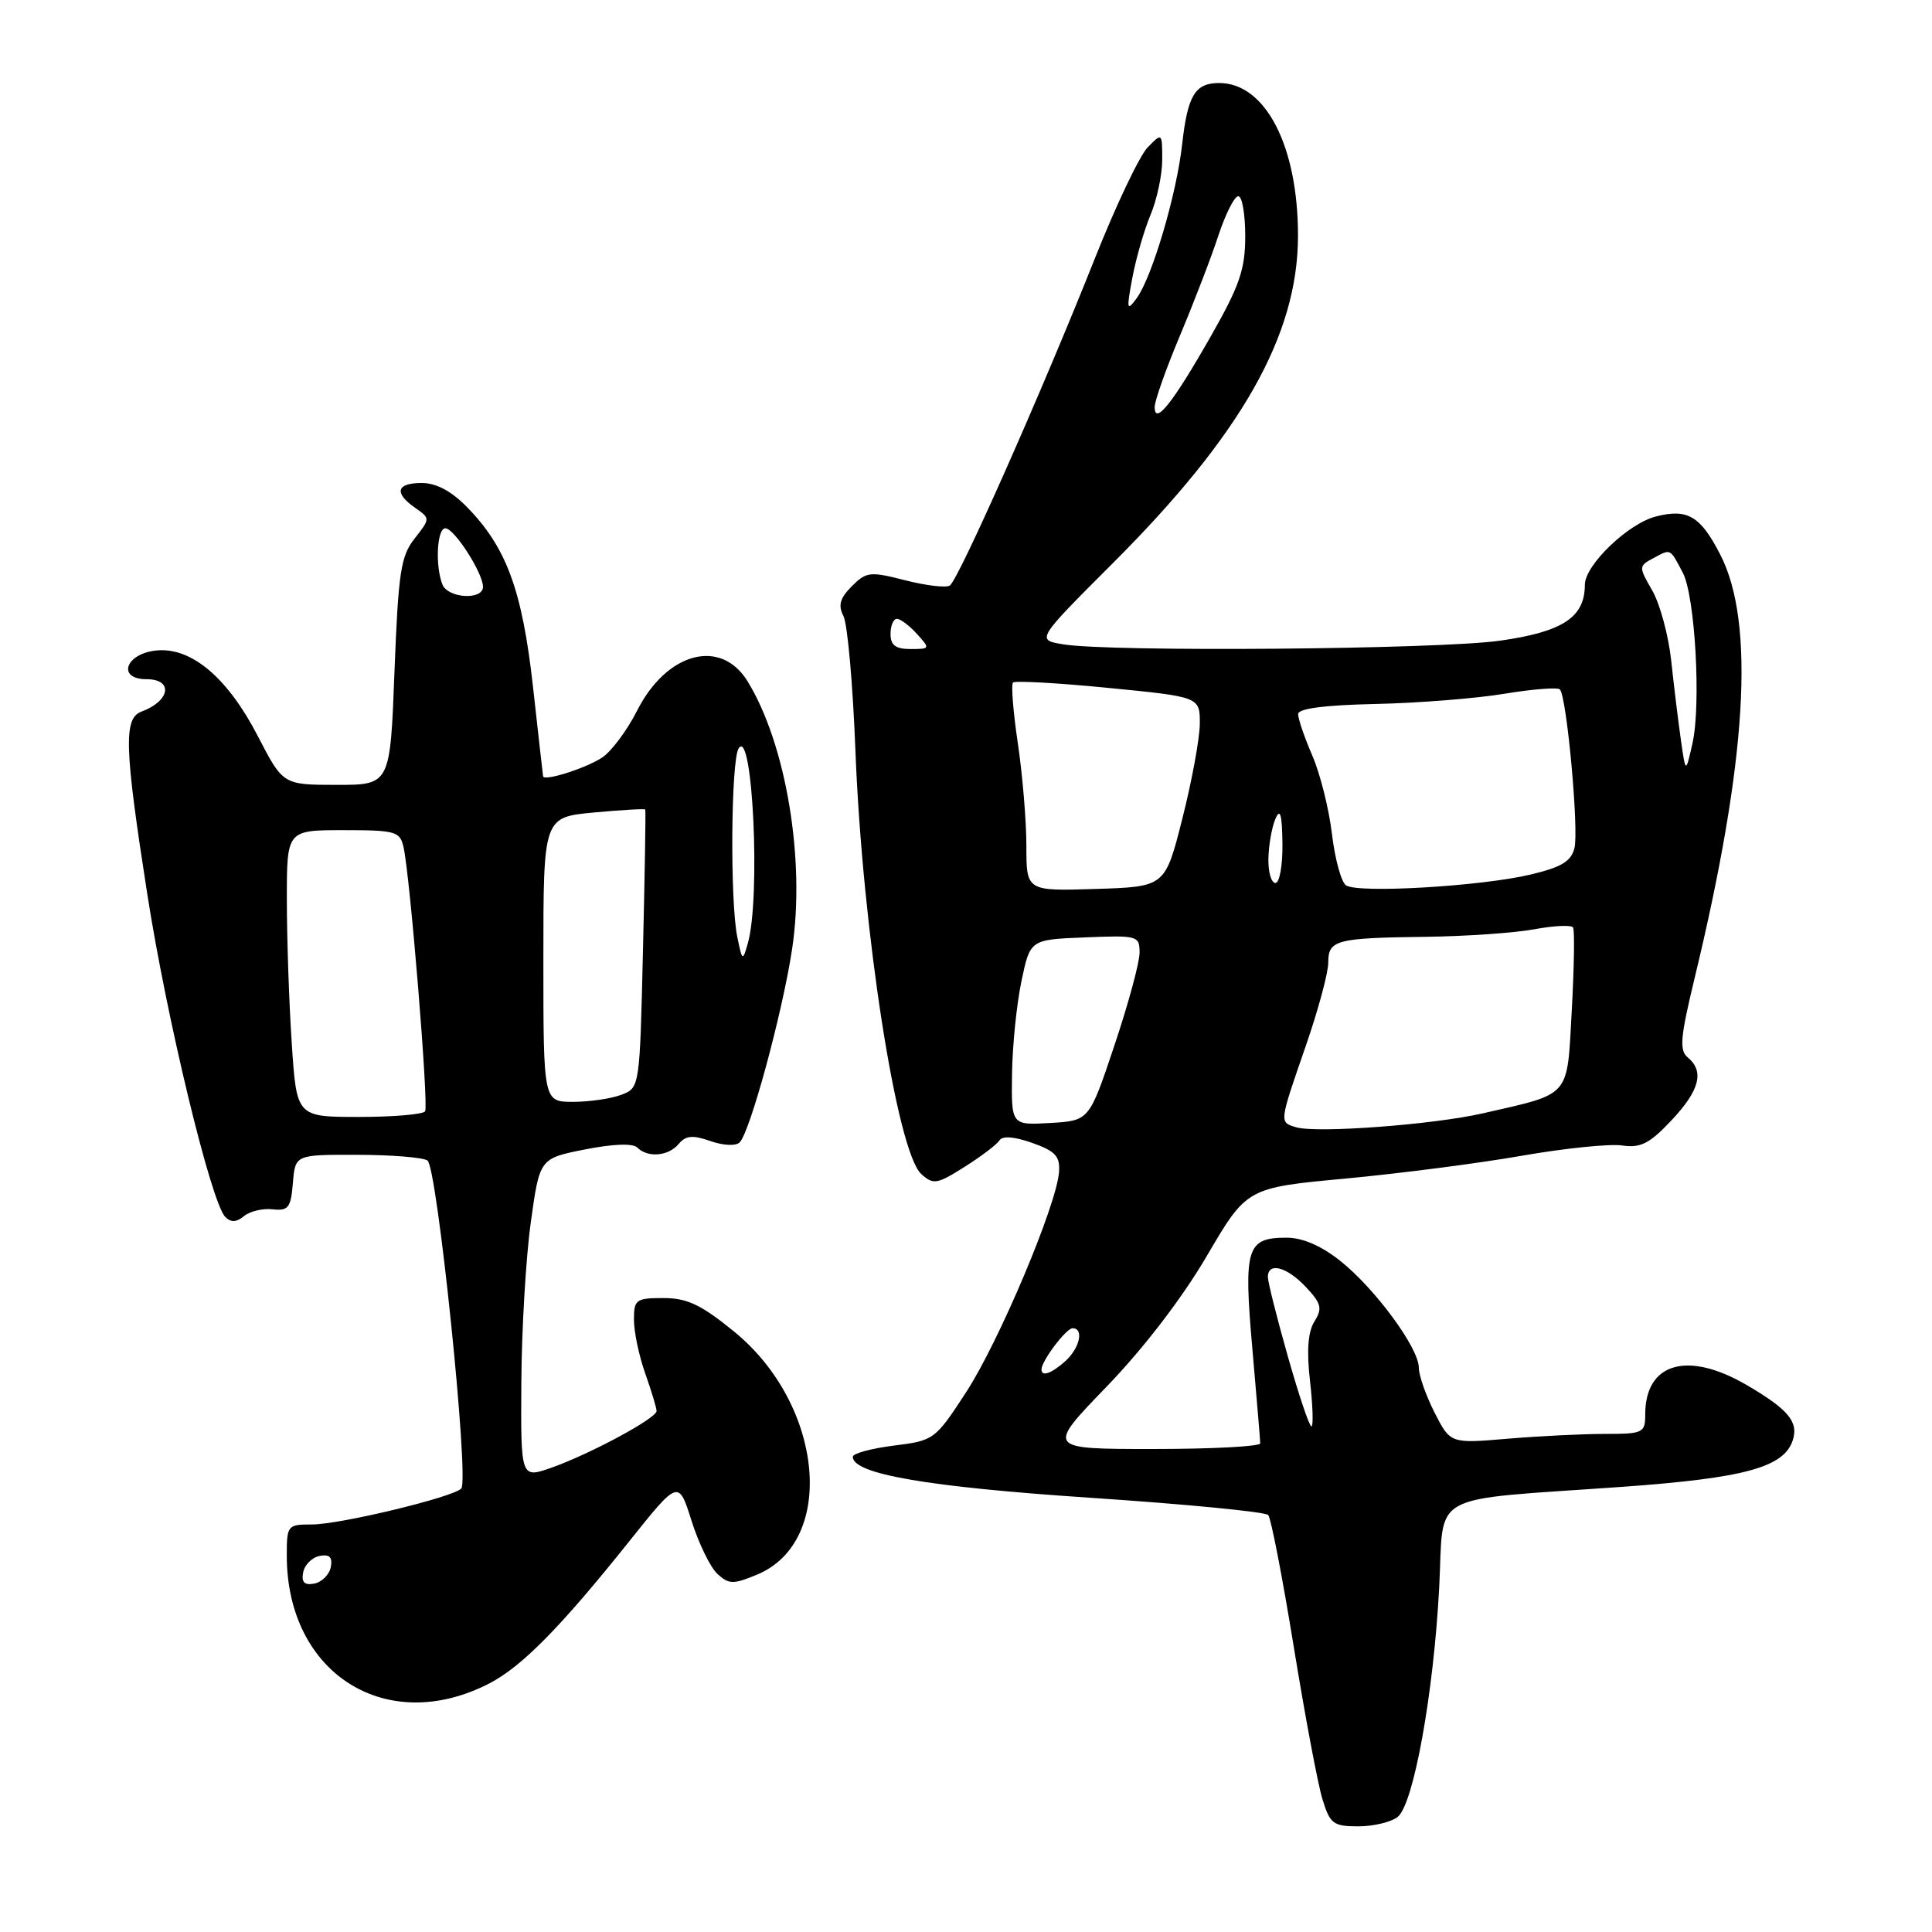 <?xml version="1.0" encoding="UTF-8" standalone="no"?>
<!DOCTYPE svg PUBLIC "-//W3C//DTD SVG 1.1//EN" "http://www.w3.org/Graphics/SVG/1.1/DTD/svg11.dtd" >
<svg xmlns="http://www.w3.org/2000/svg" xmlns:xlink="http://www.w3.org/1999/xlink" version="1.1" viewBox="0 0 256 256">
 <g >
 <path fill="currentColor"
d=" M 185.20 240.75 C 187.30 239.09 189.96 224.42 190.70 210.37 C 191.38 197.44 188.76 198.88 215.00 197.01 C 231.20 195.85 236.42 194.42 237.56 190.81 C 238.33 188.40 236.94 186.74 231.49 183.55 C 223.63 178.94 218.00 180.56 218.00 187.43 C 218.00 189.87 217.73 190.00 212.65 190.00 C 209.71 190.00 203.90 190.29 199.74 190.64 C 192.18 191.28 192.18 191.28 190.09 187.18 C 188.94 184.92 188.00 182.24 188.00 181.22 C 188.00 178.61 182.20 170.74 177.59 167.07 C 175.07 165.07 172.60 164.00 170.48 164.00 C 165.18 164.00 164.77 165.32 165.94 178.66 C 166.51 185.17 166.98 190.84 166.99 191.25 C 167.00 191.66 160.62 192.00 152.82 192.00 C 138.65 192.00 138.65 192.00 146.62 183.75 C 151.53 178.67 156.63 172.02 159.90 166.44 C 165.21 157.38 165.21 157.38 178.36 156.16 C 185.59 155.48 196.10 154.12 201.72 153.13 C 207.34 152.15 213.29 151.54 214.93 151.78 C 217.39 152.14 218.57 151.54 221.46 148.47 C 225.21 144.50 225.87 141.97 223.64 140.12 C 222.50 139.17 222.65 137.47 224.52 129.71 C 231.49 100.90 232.61 82.54 227.94 73.48 C 225.32 68.38 223.63 67.37 219.44 68.43 C 215.75 69.35 210.00 74.88 210.00 77.49 C 210.00 81.80 207.08 83.72 198.71 84.90 C 190.55 86.05 147.12 86.41 140.90 85.38 C 137.29 84.79 137.29 84.79 147.44 74.64 C 164.50 57.60 171.96 44.43 171.99 31.33 C 172.02 19.40 167.70 11.00 161.55 11.00 C 158.35 11.00 157.37 12.62 156.64 19.13 C 155.90 25.78 152.66 36.71 150.62 39.51 C 149.31 41.30 149.25 41.03 150.04 36.82 C 150.52 34.25 151.61 30.48 152.46 28.45 C 153.31 26.42 154.00 23.14 154.00 21.16 C 154.00 17.58 153.98 17.57 152.07 19.53 C 151.01 20.61 147.86 27.23 145.08 34.23 C 138.10 51.82 126.98 76.89 125.85 77.59 C 125.34 77.91 122.68 77.59 119.94 76.89 C 115.29 75.70 114.80 75.75 112.87 77.68 C 111.30 79.26 111.03 80.20 111.76 81.63 C 112.30 82.66 113.01 90.70 113.35 99.50 C 114.27 123.25 118.84 152.64 122.08 155.57 C 123.67 157.01 124.15 156.93 127.82 154.61 C 130.03 153.22 132.10 151.64 132.44 151.10 C 132.82 150.48 134.41 150.60 136.77 151.44 C 139.83 152.52 140.47 153.20 140.33 155.27 C 140.03 159.63 132.37 177.79 128.02 184.47 C 123.91 190.78 123.76 190.89 118.42 191.55 C 115.44 191.93 113.00 192.59 113.00 193.03 C 113.00 195.32 122.87 197.02 144.45 198.46 C 157.07 199.30 167.69 200.33 168.05 200.75 C 168.41 201.16 169.93 208.99 171.42 218.15 C 172.91 227.31 174.62 236.42 175.23 238.40 C 176.23 241.67 176.67 242.00 179.98 242.00 C 181.98 242.00 184.33 241.44 185.20 240.75 Z  M 64.84 223.06 C 69.14 220.84 74.28 215.62 83.34 204.28 C 89.91 196.05 89.91 196.05 91.64 201.54 C 92.60 204.56 94.14 207.72 95.08 208.57 C 96.60 209.95 97.17 209.95 100.33 208.64 C 110.87 204.23 109.15 186.12 97.26 176.43 C 92.89 172.87 91.05 172.00 87.91 172.00 C 84.27 172.00 84.00 172.20 84.00 174.87 C 84.00 176.46 84.67 179.66 85.50 182.00 C 86.33 184.34 87.00 186.57 87.00 186.97 C 87.00 187.92 78.21 192.66 73.09 194.47 C 69.00 195.91 69.00 195.91 69.08 183.21 C 69.12 176.22 69.68 166.68 70.33 162.00 C 71.50 153.50 71.50 153.50 77.50 152.31 C 81.24 151.57 83.86 151.47 84.45 152.06 C 85.85 153.45 88.59 153.20 89.94 151.57 C 90.87 150.46 91.78 150.37 94.14 151.20 C 95.86 151.80 97.52 151.87 98.01 151.37 C 99.40 149.97 103.69 134.16 104.96 125.74 C 106.74 114.00 104.16 98.55 99.04 90.25 C 95.49 84.51 88.33 86.43 84.41 94.18 C 83.08 96.81 80.98 99.62 79.74 100.41 C 77.54 101.84 72.04 103.56 71.96 102.86 C 71.93 102.66 71.32 97.27 70.61 90.87 C 69.18 78.16 67.10 72.53 61.89 67.20 C 59.80 65.06 57.80 64.00 55.88 64.00 C 52.52 64.00 52.17 65.31 55.01 67.29 C 57.02 68.70 57.02 68.70 54.94 71.36 C 53.10 73.68 52.78 75.83 52.27 89.00 C 51.70 104.00 51.70 104.00 44.60 104.00 C 37.50 103.99 37.50 103.99 34.17 97.55 C 30.16 89.79 25.37 85.74 20.74 86.19 C 16.62 86.59 15.44 90.00 19.43 90.00 C 23.01 90.00 22.55 92.89 18.75 94.29 C 16.36 95.17 16.48 99.01 19.51 118.43 C 22.09 135.00 27.98 159.38 29.85 161.25 C 30.60 162.00 31.33 161.97 32.32 161.15 C 33.10 160.50 34.81 160.09 36.12 160.24 C 38.21 160.47 38.54 160.04 38.81 156.75 C 39.12 153.00 39.12 153.00 47.31 153.02 C 51.81 153.02 56.01 153.36 56.64 153.77 C 57.93 154.60 62.21 196.08 61.12 197.24 C 60.03 198.39 45.05 202.00 41.34 202.00 C 38.09 202.00 38.00 202.11 38.00 206.13 C 38.00 221.77 51.21 230.10 64.84 223.06 Z  M 170.64 179.71 C 169.19 174.60 168.00 169.87 168.00 169.21 C 168.00 167.19 170.51 167.85 173.04 170.54 C 175.09 172.73 175.25 173.37 174.17 175.10 C 173.31 176.48 173.12 178.96 173.59 183.06 C 173.96 186.33 174.04 189.00 173.77 189.00 C 173.49 189.00 172.09 184.82 170.64 179.71 Z  M 138.00 181.46 C 138.00 180.34 141.27 176.00 142.12 176.00 C 143.65 176.00 143.08 178.62 141.17 180.35 C 139.34 182.00 138.00 182.47 138.00 181.46 Z  M 171.75 149.37 C 169.49 148.70 169.48 148.82 173.00 138.66 C 174.65 133.90 176.00 128.91 176.00 127.57 C 176.00 124.54 176.99 124.28 189.06 124.13 C 194.32 124.06 200.74 123.61 203.33 123.13 C 205.92 122.65 208.22 122.54 208.44 122.90 C 208.66 123.25 208.58 128.18 208.27 133.85 C 207.62 145.58 208.28 144.82 196.50 147.52 C 189.89 149.03 174.50 150.18 171.75 149.37 Z  M 134.10 142.30 C 134.15 138.56 134.71 133.03 135.35 130.00 C 136.50 124.50 136.50 124.50 143.75 124.21 C 150.76 123.92 151.00 123.99 151.00 126.24 C 151.00 127.53 149.50 133.06 147.66 138.54 C 144.33 148.50 144.33 148.50 139.16 148.80 C 134.00 149.10 134.00 149.10 134.10 142.30 Z  M 136.00 112.08 C 136.00 108.78 135.49 102.67 134.87 98.50 C 134.25 94.33 133.96 90.71 134.23 90.44 C 134.49 90.18 140.17 90.49 146.85 91.15 C 159.00 92.34 159.00 92.34 158.98 95.92 C 158.96 97.89 157.92 103.55 156.66 108.50 C 154.38 117.50 154.38 117.50 145.19 117.79 C 136.00 118.08 136.00 118.08 136.00 112.08 Z  M 178.35 117.31 C 177.72 116.87 176.88 113.80 176.49 110.50 C 176.10 107.20 174.93 102.53 173.89 100.12 C 172.85 97.72 172.00 95.24 172.01 94.62 C 172.02 93.88 175.49 93.43 182.26 93.28 C 187.89 93.16 195.57 92.55 199.32 91.93 C 203.06 91.31 206.38 91.05 206.69 91.35 C 207.60 92.27 209.23 109.95 208.62 112.39 C 208.18 114.14 206.88 114.92 202.78 115.89 C 196.17 117.45 179.89 118.40 178.35 117.31 Z  M 168.07 113.75 C 168.11 111.96 168.53 109.60 169.00 108.50 C 169.63 107.03 169.88 107.89 169.93 111.75 C 169.97 114.64 169.55 117.00 169.00 117.00 C 168.45 117.00 168.03 115.54 168.07 113.75 Z  M 222.72 98.00 C 222.37 95.53 221.79 90.80 221.44 87.50 C 221.08 84.20 219.96 80.04 218.94 78.26 C 217.11 75.08 217.11 75.01 219.13 73.93 C 221.42 72.70 221.27 72.63 222.99 75.91 C 224.61 79.03 225.42 93.36 224.26 98.50 C 223.36 102.50 223.36 102.50 222.72 98.00 Z  M 118.00 84.00 C 118.00 82.90 118.38 82.00 118.85 82.00 C 119.31 82.00 120.50 82.90 121.50 84.00 C 123.27 85.95 123.25 86.00 120.65 86.00 C 118.67 86.00 118.00 85.50 118.00 84.00 Z  M 153.00 53.93 C 153.00 53.11 154.51 48.85 156.35 44.47 C 158.19 40.09 160.48 34.14 161.43 31.25 C 162.38 28.36 163.57 26.00 164.08 26.00 C 164.59 26.00 165.00 28.37 165.00 31.27 C 165.00 35.69 164.26 37.84 160.46 44.52 C 155.41 53.40 153.00 56.43 153.00 53.93 Z  M 40.17 208.35 C 40.36 207.35 41.35 206.36 42.35 206.17 C 43.67 205.92 44.08 206.33 43.83 207.65 C 43.64 208.65 42.65 209.64 41.65 209.83 C 40.33 210.08 39.92 209.67 40.17 208.35 Z  M 38.66 138.25 C 38.30 132.89 38.01 124.34 38.01 119.25 C 38.00 110.00 38.00 110.00 45.48 110.00 C 52.42 110.00 53.00 110.16 53.47 112.25 C 54.33 116.01 56.82 146.45 56.33 147.25 C 56.09 147.66 52.15 148.00 47.59 148.00 C 39.30 148.00 39.30 148.00 38.66 138.25 Z  M 72.00 127.14 C 72.00 108.29 72.00 108.29 78.69 107.66 C 82.36 107.32 85.43 107.14 85.50 107.27 C 85.58 107.40 85.44 115.74 85.20 125.82 C 84.77 144.14 84.77 144.14 82.32 145.07 C 80.97 145.58 78.10 146.00 75.93 146.00 C 72.00 146.00 72.00 146.00 72.00 127.14 Z  M 97.69 124.12 C 96.72 119.39 96.86 100.77 97.87 99.17 C 99.73 96.23 100.81 118.96 99.09 125.00 C 98.40 127.41 98.36 127.38 97.69 124.12 Z  M 58.61 77.42 C 57.64 74.89 57.91 70.00 59.01 70.00 C 60.19 70.00 63.99 75.91 64.00 77.75 C 64.00 79.57 59.32 79.28 58.61 77.42 Z "/>
</g>
</svg>